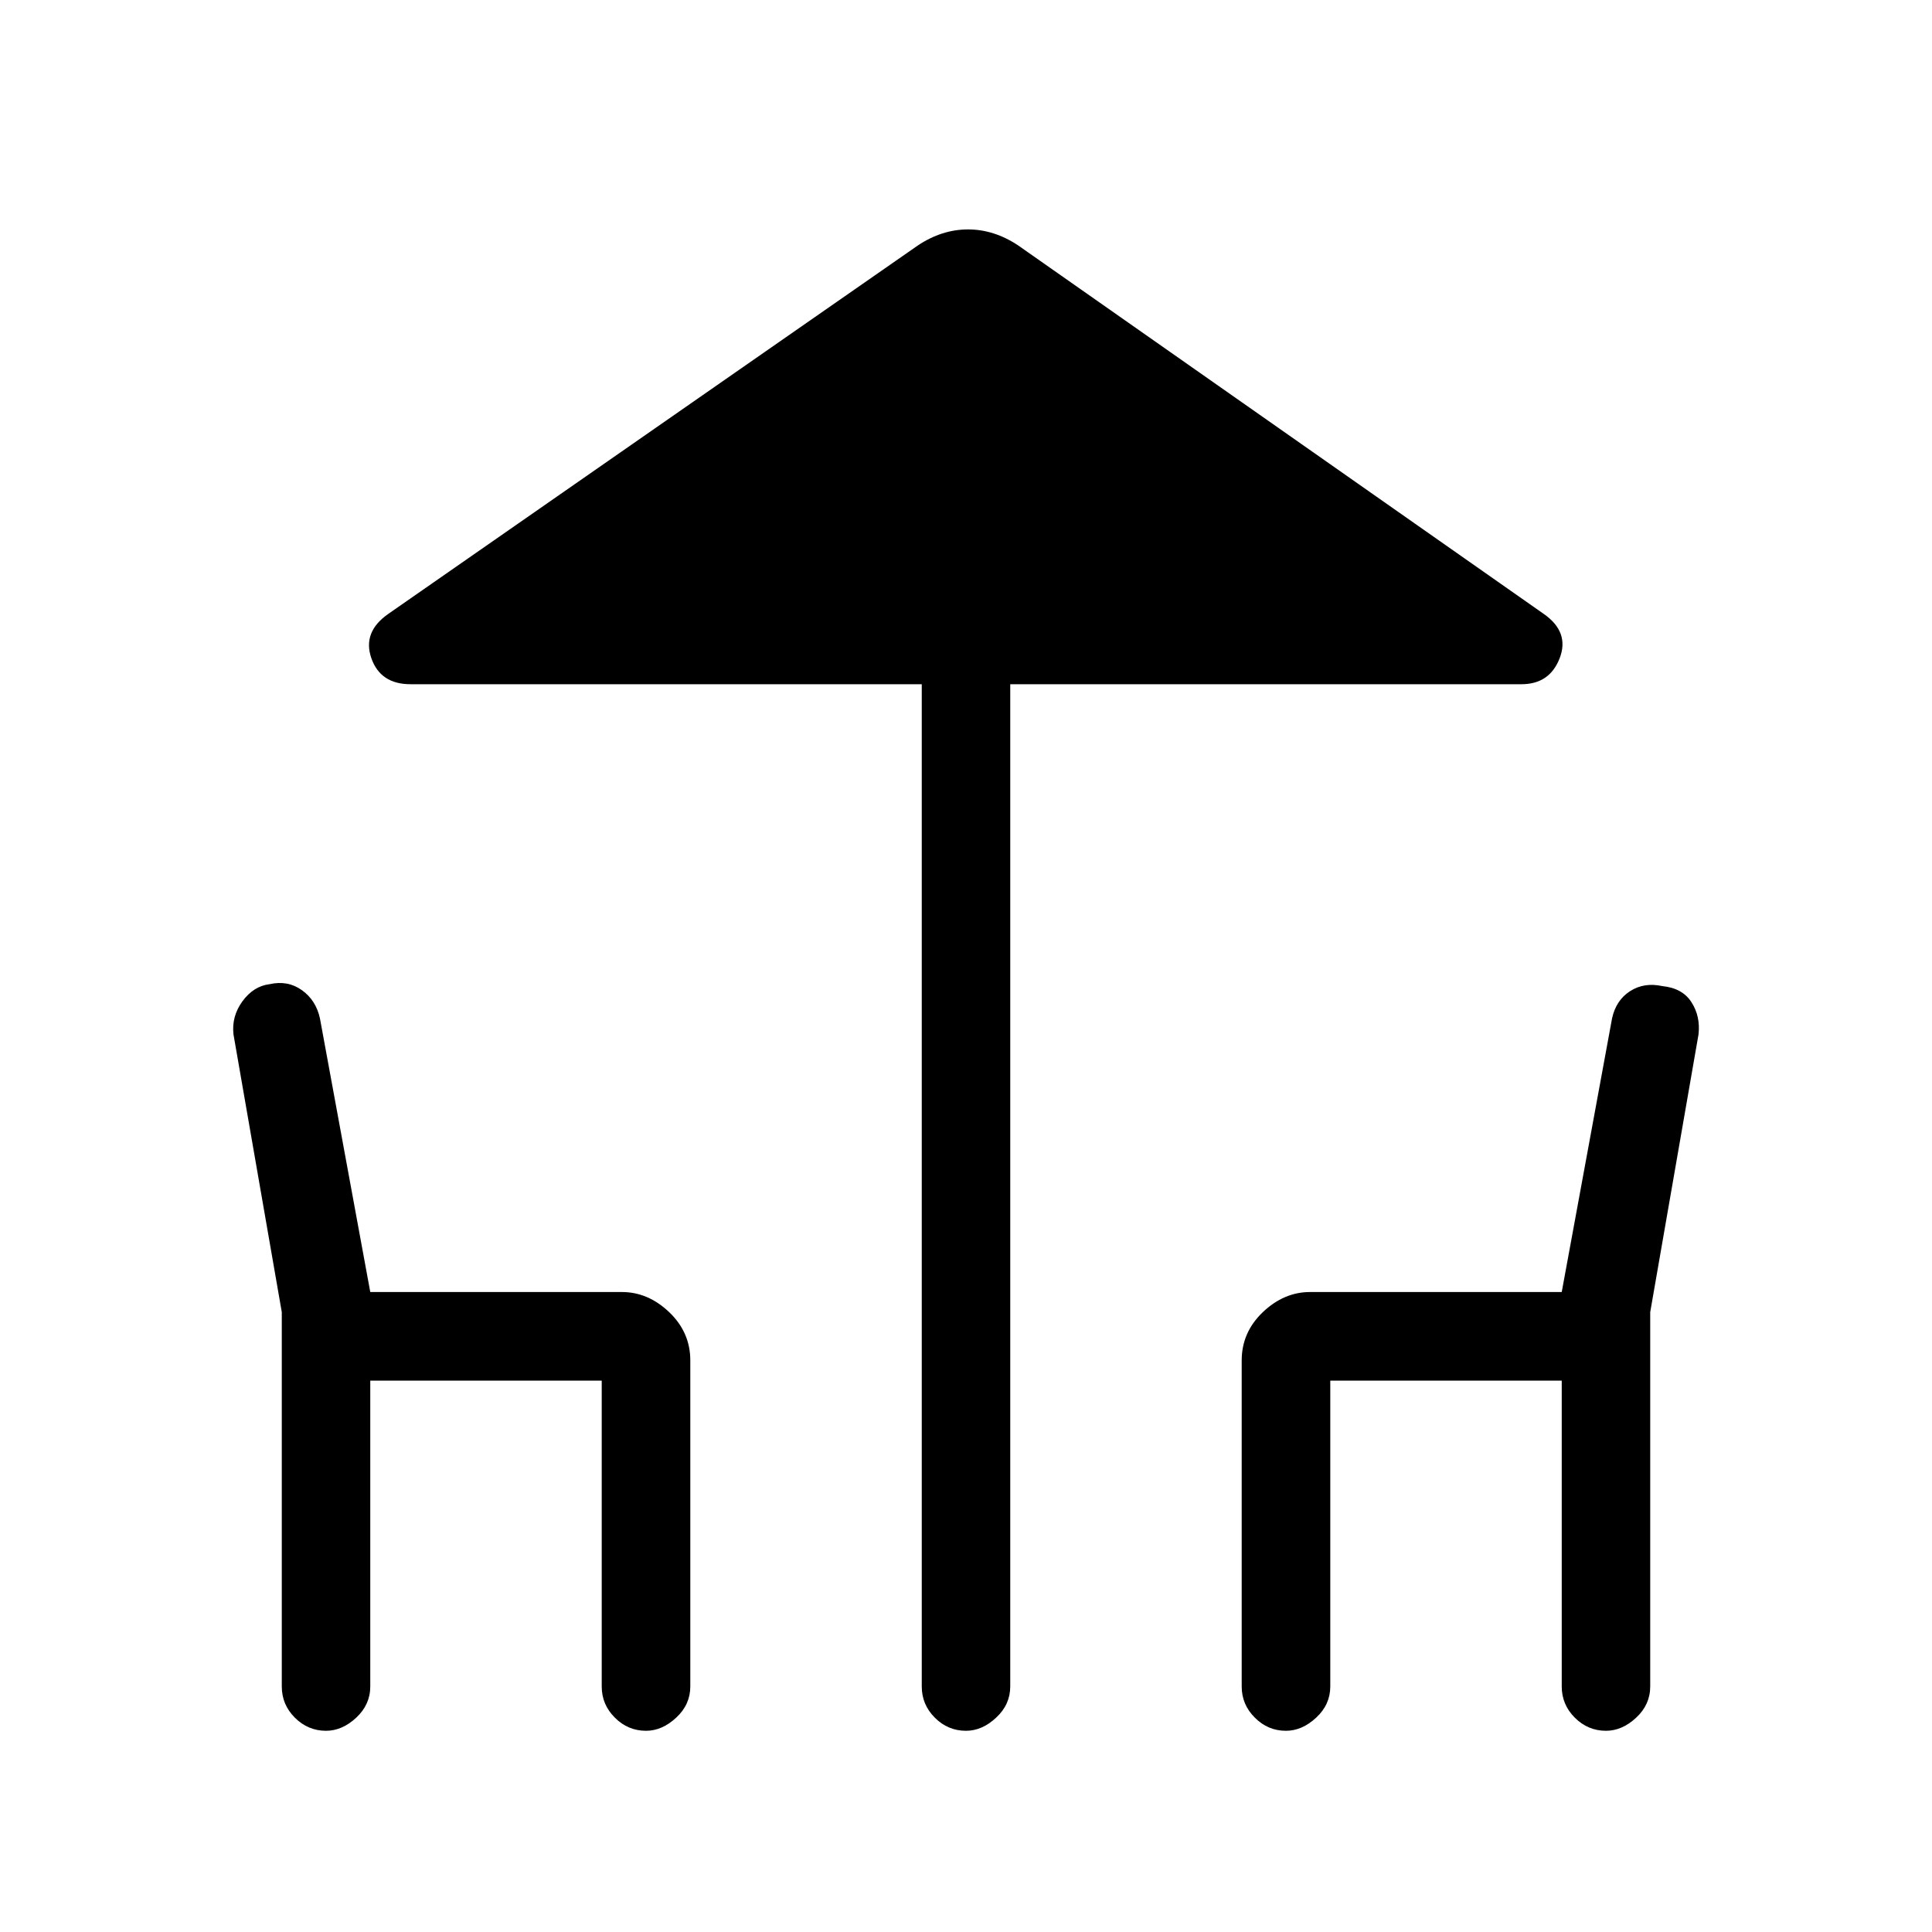 <svg xmlns="http://www.w3.org/2000/svg" height="20" width="20"><path d="M10 17.917q-.188 0-.323-.136-.135-.135-.135-.323V7.083H4.25q-.312 0-.406-.27-.094-.271.177-.459L9.5 2.542q.25-.167.521-.167t.521.167l5.437 3.812q.271.188.167.459-.104.27-.396.27h-5.292v10.375q0 .188-.146.323-.145.136-.312.136Zm-6.625 0q-.187 0-.323-.136-.135-.135-.135-.323v-3.875l-.5-2.875q-.021-.187.093-.343.115-.157.282-.177.187-.042.333.062.146.104.187.292l.521 2.833h2.605q.27 0 .489.208.219.209.219.5v3.375q0 .188-.146.323-.146.136-.312.136-.188 0-.323-.136-.136-.135-.136-.323v-3.166H3.833v3.166q0 .188-.145.323-.146.136-.313.136Zm9.937 0q-.187 0-.322-.136-.136-.135-.136-.323v-3.375q0-.291.219-.5.219-.208.489-.208h2.605l.521-2.833q.041-.188.187-.282.146-.093.333-.052.209.021.302.167.094.146.073.333l-.5 2.875v3.875q0 .188-.145.323-.146.136-.313.136-.187 0-.323-.136-.135-.135-.135-.323v-3.166h-2.396v3.166q0 .188-.146.323-.146.136-.313.136Z"/></svg>